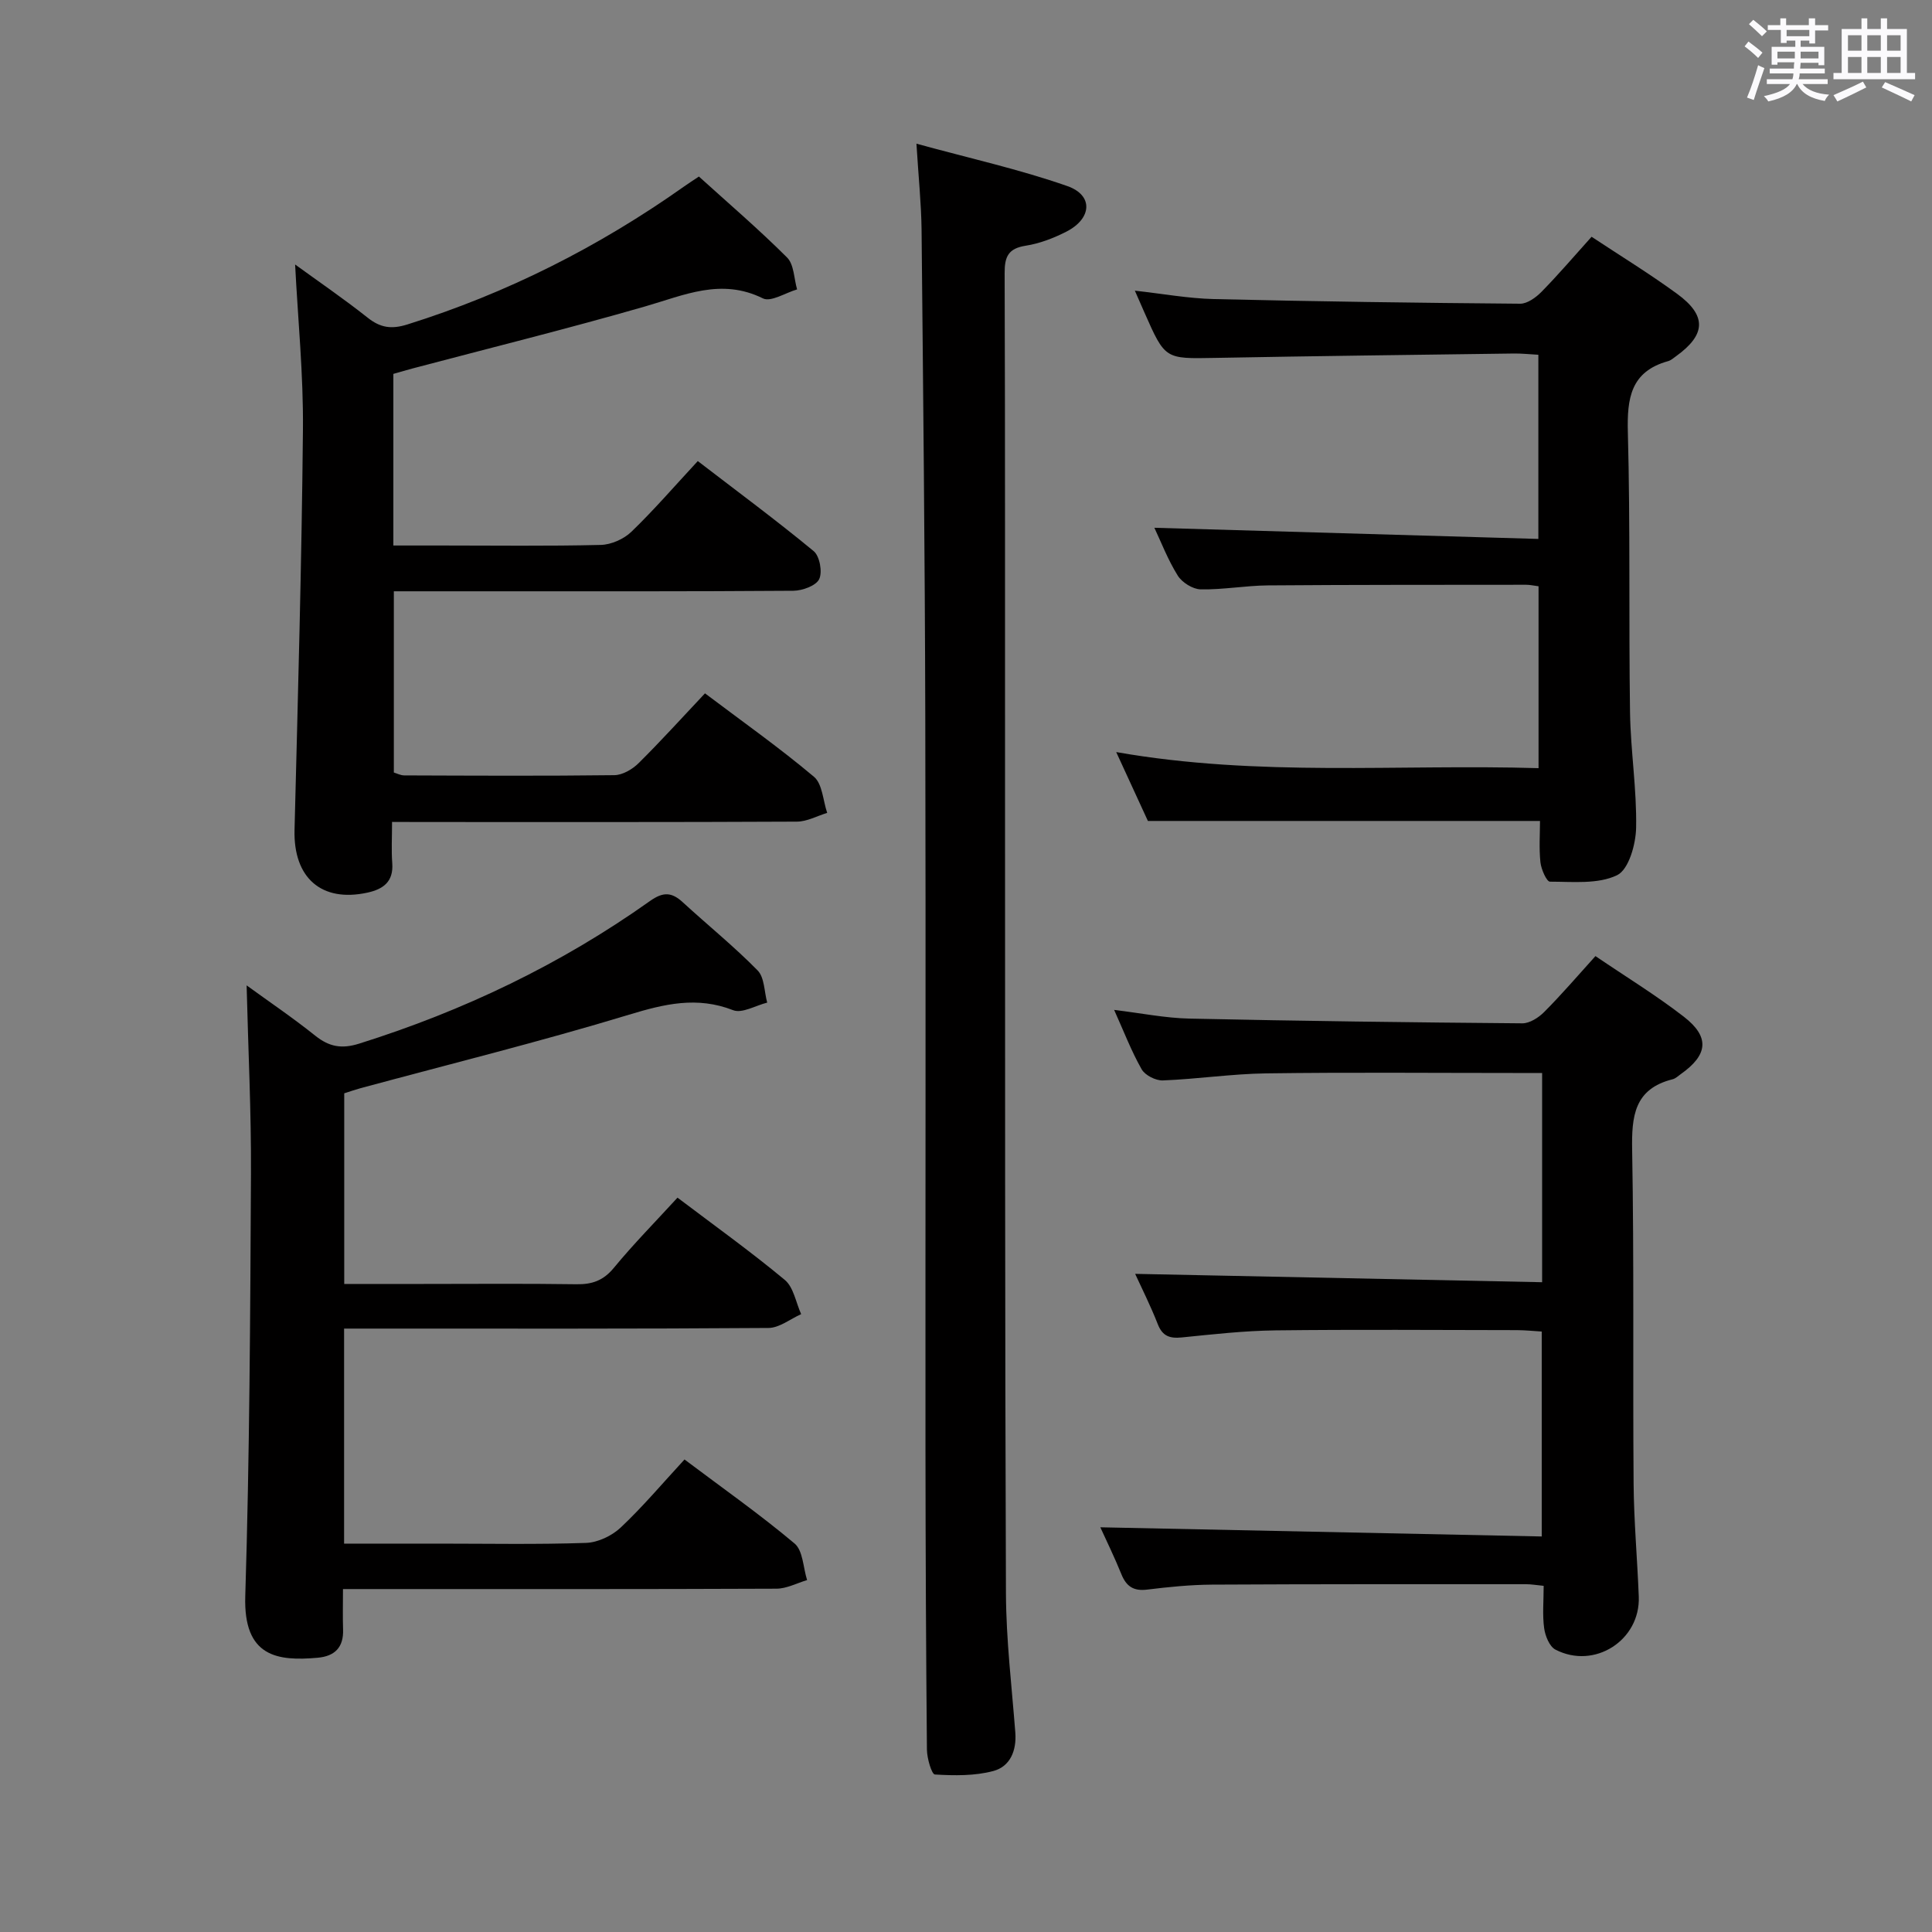 <svg enable-background="new 0 0 400 400" viewBox="0 0 400 400" xmlns="http://www.w3.org/2000/svg"><rect x="0" y="0" width="400" height="400" fill="#808080" stroke="none"/><path d="m361.2 9.6.8-1c.9.7 1.9 1.4 2.9 2.3l-.9 1.1c-1-1-2-1.8-2.8-2.4zm.5 10.6c.9-2.1 1.6-4.3 2.3-6.7.4.2.8.4 1.3.6-.7 2.1-1.5 4.3-2.2 6.6zm.4-15.2.9-.9c1 .8 2 1.6 2.8 2.4l-1 1c-.9-.9-1.8-1.7-2.7-2.5zm12.5-1.2h1.2v1.4h2.7v1.1h-2.7v2.7h-1.2v-.6h-1.8v1.3h4.9v3.8h-1.2v-.5h-3.7c0 .4-.1.9-.1 1.2h5.1v1h-5.2c0 .5-.1.9-.2 1.2h6v1h-5.2c1.1 1.3 2.9 2 5.5 2.2-.4.4-.7.8-.9 1.3-2.9-.5-4.8-1.6-5.7-3.5h-.1c-.8 1.7-2.7 2.9-5.9 3.6-.2-.4-.6-.8-.9-1.1 2.8-.6 4.6-1.4 5.4-2.5h-4.8v-1h5.3c.1-.3.2-.7.2-1.2h-4.9v-1h5c0-.4 0-.8.1-1.3h-3.5v.5h-1.2v-3.7h4.9v-1.3h-1.8v.5h-1.2v-2.7h-2.7v-1h2.6v-1.4h1.2v1.4h4.7v-1.4zm-6.6 8.3h3.6c0-.4 0-.9 0-1.4h-3.6zm1.9-4.6h4.7v-1.3h-4.7zm6.6 3.2h-3.7v1.4h3.7z" fill="#fbfafc"/><path d="m385.3 3.8h1.3v2.2h2.8v-2.2h1.3v2.2h4.1v9.1h1.7v1.3h-16.9v-1.3h1.7v-9.1h4.1v-2.2zm.4 13.1.7 1.2c-1.8.9-3.8 1.9-6 2.9-.2-.4-.5-.8-.8-1.3 2.3-1 4.3-1.9 6.1-2.8zm-3.1-6.4h2.8v-3.2h-2.8zm0 4.6h2.8v-3.3h-2.8zm4-4.6h2.8v-3.2h-2.8zm0 4.6h2.8v-3.3h-2.8zm3.7 1.9c2.1.9 4.1 1.8 6.1 2.7l-.7 1.3c-2.2-1.1-4.2-2-6.1-2.9zm3.2-9.7h-2.8v3.2h2.8v-3.1zm-2.8 7.8h2.8v-3.3h-2.8z" fill="#fbfafc"/><g fill="#010000"><path d="m71.24 275.07v44.52h19.6c10.16 0 20.33.2 30.48-.15 2.46-.08 5.36-1.46 7.18-3.17 4.58-4.31 8.65-9.15 13.22-14.1 7.8 5.87 15.56 11.32 22.79 17.4 1.75 1.47 1.77 4.99 2.59 7.57-2.11.62-4.22 1.77-6.33 1.78-27.99.12-55.97.08-83.96.08-1.79 0-3.57 0-5.8 0 0 3.12-.07 5.75.02 8.37.13 3.71-1.73 5.54-5.28 5.85-8.28.73-15.36-.14-14.97-12.74.9-29.11 1.03-58.26 1.18-87.39.07-12.92-.58-25.85-.9-39.08 4.49 3.27 9.5 6.65 14.21 10.42 2.89 2.31 5.48 2.78 9.1 1.64 21.58-6.78 41.74-16.41 60.18-29.51 2.77-1.97 4.53-1.86 6.83.26 5.14 4.72 10.6 9.13 15.48 14.1 1.43 1.46 1.36 4.4 1.98 6.66-2.38.59-5.19 2.29-7.05 1.57-7.48-2.92-14.2-1.3-21.55.93-18.38 5.58-37.05 10.2-55.6 15.22-1.1.3-2.19.68-3.37 1.06v39.47h16.08c10.66 0 21.33-.1 31.99.06 3.24.05 5.56-.75 7.73-3.37 4.11-4.99 8.68-9.62 13.2-14.56 7.54 5.71 15.09 11.11 22.21 17.03 1.83 1.52 2.3 4.68 3.39 7.09-2.25 1-4.5 2.84-6.76 2.86-27.32.2-54.64.13-81.96.13-1.83 0-3.64 0-5.91 0z"/><path d="m81.17 170.17c0 3.28-.16 5.91.04 8.53.29 3.83-1.84 5.39-5.14 6.11-9.52 2.08-15.34-3.07-15.09-12.98.7-27.62 1.48-55.24 1.74-82.87.11-11.4-1.04-22.81-1.62-34.2 4.71 3.43 10.02 7.05 15.04 11.03 2.64 2.09 4.92 2.41 8.19 1.39 20.66-6.47 39.69-16.11 57.33-28.59.81-.57 1.64-1.11 3.04-2.04 6.12 5.54 12.41 10.93 18.26 16.77 1.44 1.44 1.42 4.36 2.07 6.6-2.39.69-5.43 2.67-7.07 1.86-8.66-4.29-16.31-.66-24.42 1.67-15.92 4.59-32.01 8.57-48.03 12.81-1.28.34-2.56.72-4.07 1.15v35.53h9.95c11 0 22 .15 32.99-.12 2.16-.05 4.77-1.21 6.34-2.72 4.66-4.49 8.9-9.41 13.75-14.64 8.13 6.25 16.24 12.24 24 18.65 1.24 1.03 1.84 4.33 1.13 5.8-.67 1.37-3.47 2.38-5.34 2.4-21.66.16-43.33.11-64.99.11-5.8 0-11.6 0-17.73 0v37.52c.64.19 1.4.6 2.16.6 14.5.05 29 .13 43.49-.05 1.71-.02 3.75-1.22 5.03-2.49 4.6-4.55 8.95-9.37 13.74-14.45 7.61 5.74 15.34 11.2 22.56 17.27 1.76 1.48 1.87 4.93 2.74 7.48-2.09.63-4.17 1.8-6.26 1.81-25.83.13-51.66.08-77.49.08-1.83-.02-3.65-.02-6.34-.02z"/><path d="m189.74 29.75c11.04 3.03 21.35 5.31 31.25 8.78 5.42 1.9 5.09 6.72-.21 9.43-2.63 1.34-5.52 2.46-8.41 2.91-3.61.56-4.39 2.26-4.37 5.68.12 34.81.06 69.63.08 104.44.02 56.3-.03 112.6.19 168.9.04 9.61 1.2 19.21 1.94 28.81.29 3.78-1.09 7.05-4.56 7.97-3.85 1.03-8.07.96-12.09.72-.67-.04-1.63-3.34-1.65-5.14-.19-20.48-.28-40.97-.3-61.45-.03-50.8.08-101.61-.04-152.41-.08-33.63-.44-67.26-.77-100.89-.07-5.44-.64-10.87-1.06-17.75z"/><path d="m330.32 197.95c6.3 4.28 12.55 8.1 18.3 12.55 5.43 4.21 5 7.91-.64 11.89-.54.38-1.07.91-1.68 1.06-7.97 1.99-8.51 7.67-8.38 14.7.41 22.99.12 46 .3 68.99.06 7.81.77 15.61 1.07 23.42.35 9.04-9.18 15.17-17.26 10.97-1.24-.65-2.11-2.84-2.33-4.43-.38-2.76-.1-5.6-.1-8.77-1.48-.14-2.57-.34-3.67-.34-21.67 0-43.33-.03-65 .09-4.48.03-8.97.48-13.42 1.03-2.81.35-4.32-.66-5.34-3.19-1.42-3.51-3.09-6.92-4.36-9.71 30.35.63 60.67 1.26 91.39 1.9 0-14.61 0-28.19 0-42.43-1.64-.1-3.38-.28-5.13-.29-16.67-.02-33.33-.15-50 .05-6.46.08-12.93.81-19.37 1.46-2.5.25-4.02-.24-5-2.76-1.5-3.83-3.36-7.52-4.68-10.4 27.98.57 55.98 1.15 84.26 1.73 0-14.92 0-28.83 0-43.32-2.08 0-3.86 0-5.64 0-17.17 0-34.34-.16-51.5.08-7.13.1-14.24 1.18-21.37 1.46-1.48.06-3.69-1.06-4.4-2.3-2.12-3.72-3.66-7.77-5.7-12.3 5.57.67 10.57 1.69 15.58 1.8 22.97.5 45.94.79 68.92.98 1.52.01 3.37-1.17 4.53-2.34 3.61-3.62 6.96-7.53 10.62-11.58z"/><path d="m239 109.27c26.47.77 52.81 1.53 79.5 2.31 0-13.33 0-25.55 0-38.13-1.82-.1-3.44-.28-5.05-.26-20.64.28-41.28.52-61.91.91-10.31.19-10.31.32-14.57-9.34-.6-1.36-1.2-2.73-2.01-4.58 5.72.63 11.03 1.61 16.37 1.74 21.13.5 42.27.79 63.4.96 1.49.01 3.29-1.3 4.44-2.48 3.49-3.56 6.74-7.36 10.35-11.38 5.9 3.91 11.97 7.62 17.69 11.8 6.19 4.52 6 8.45-.16 12.9-.54.39-1.08.88-1.69 1.05-7.74 2.15-8.52 7.67-8.33 14.75.52 19.31.17 38.65.45 57.97.12 7.96 1.41 15.93 1.26 23.87-.06 3.44-1.53 8.68-3.94 9.84-3.96 1.91-9.2 1.34-13.9 1.34-.68 0-1.81-2.55-1.97-4-.31-2.93-.09-5.91-.09-8.57-27.05 0-53.59 0-81.18 0-1.67-3.63-3.85-8.37-6.56-14.26 29.59 5.2 58.4 2.46 87.44 3.33 0-12.9 0-25.13 0-37.66-.97-.12-1.76-.31-2.54-.31-17.83.02-35.66-.01-53.49.13-4.64.04-9.29.91-13.92.82-1.64-.03-3.86-1.42-4.75-2.85-2.06-3.3-3.48-7.03-4.84-9.9z"/></g></svg>